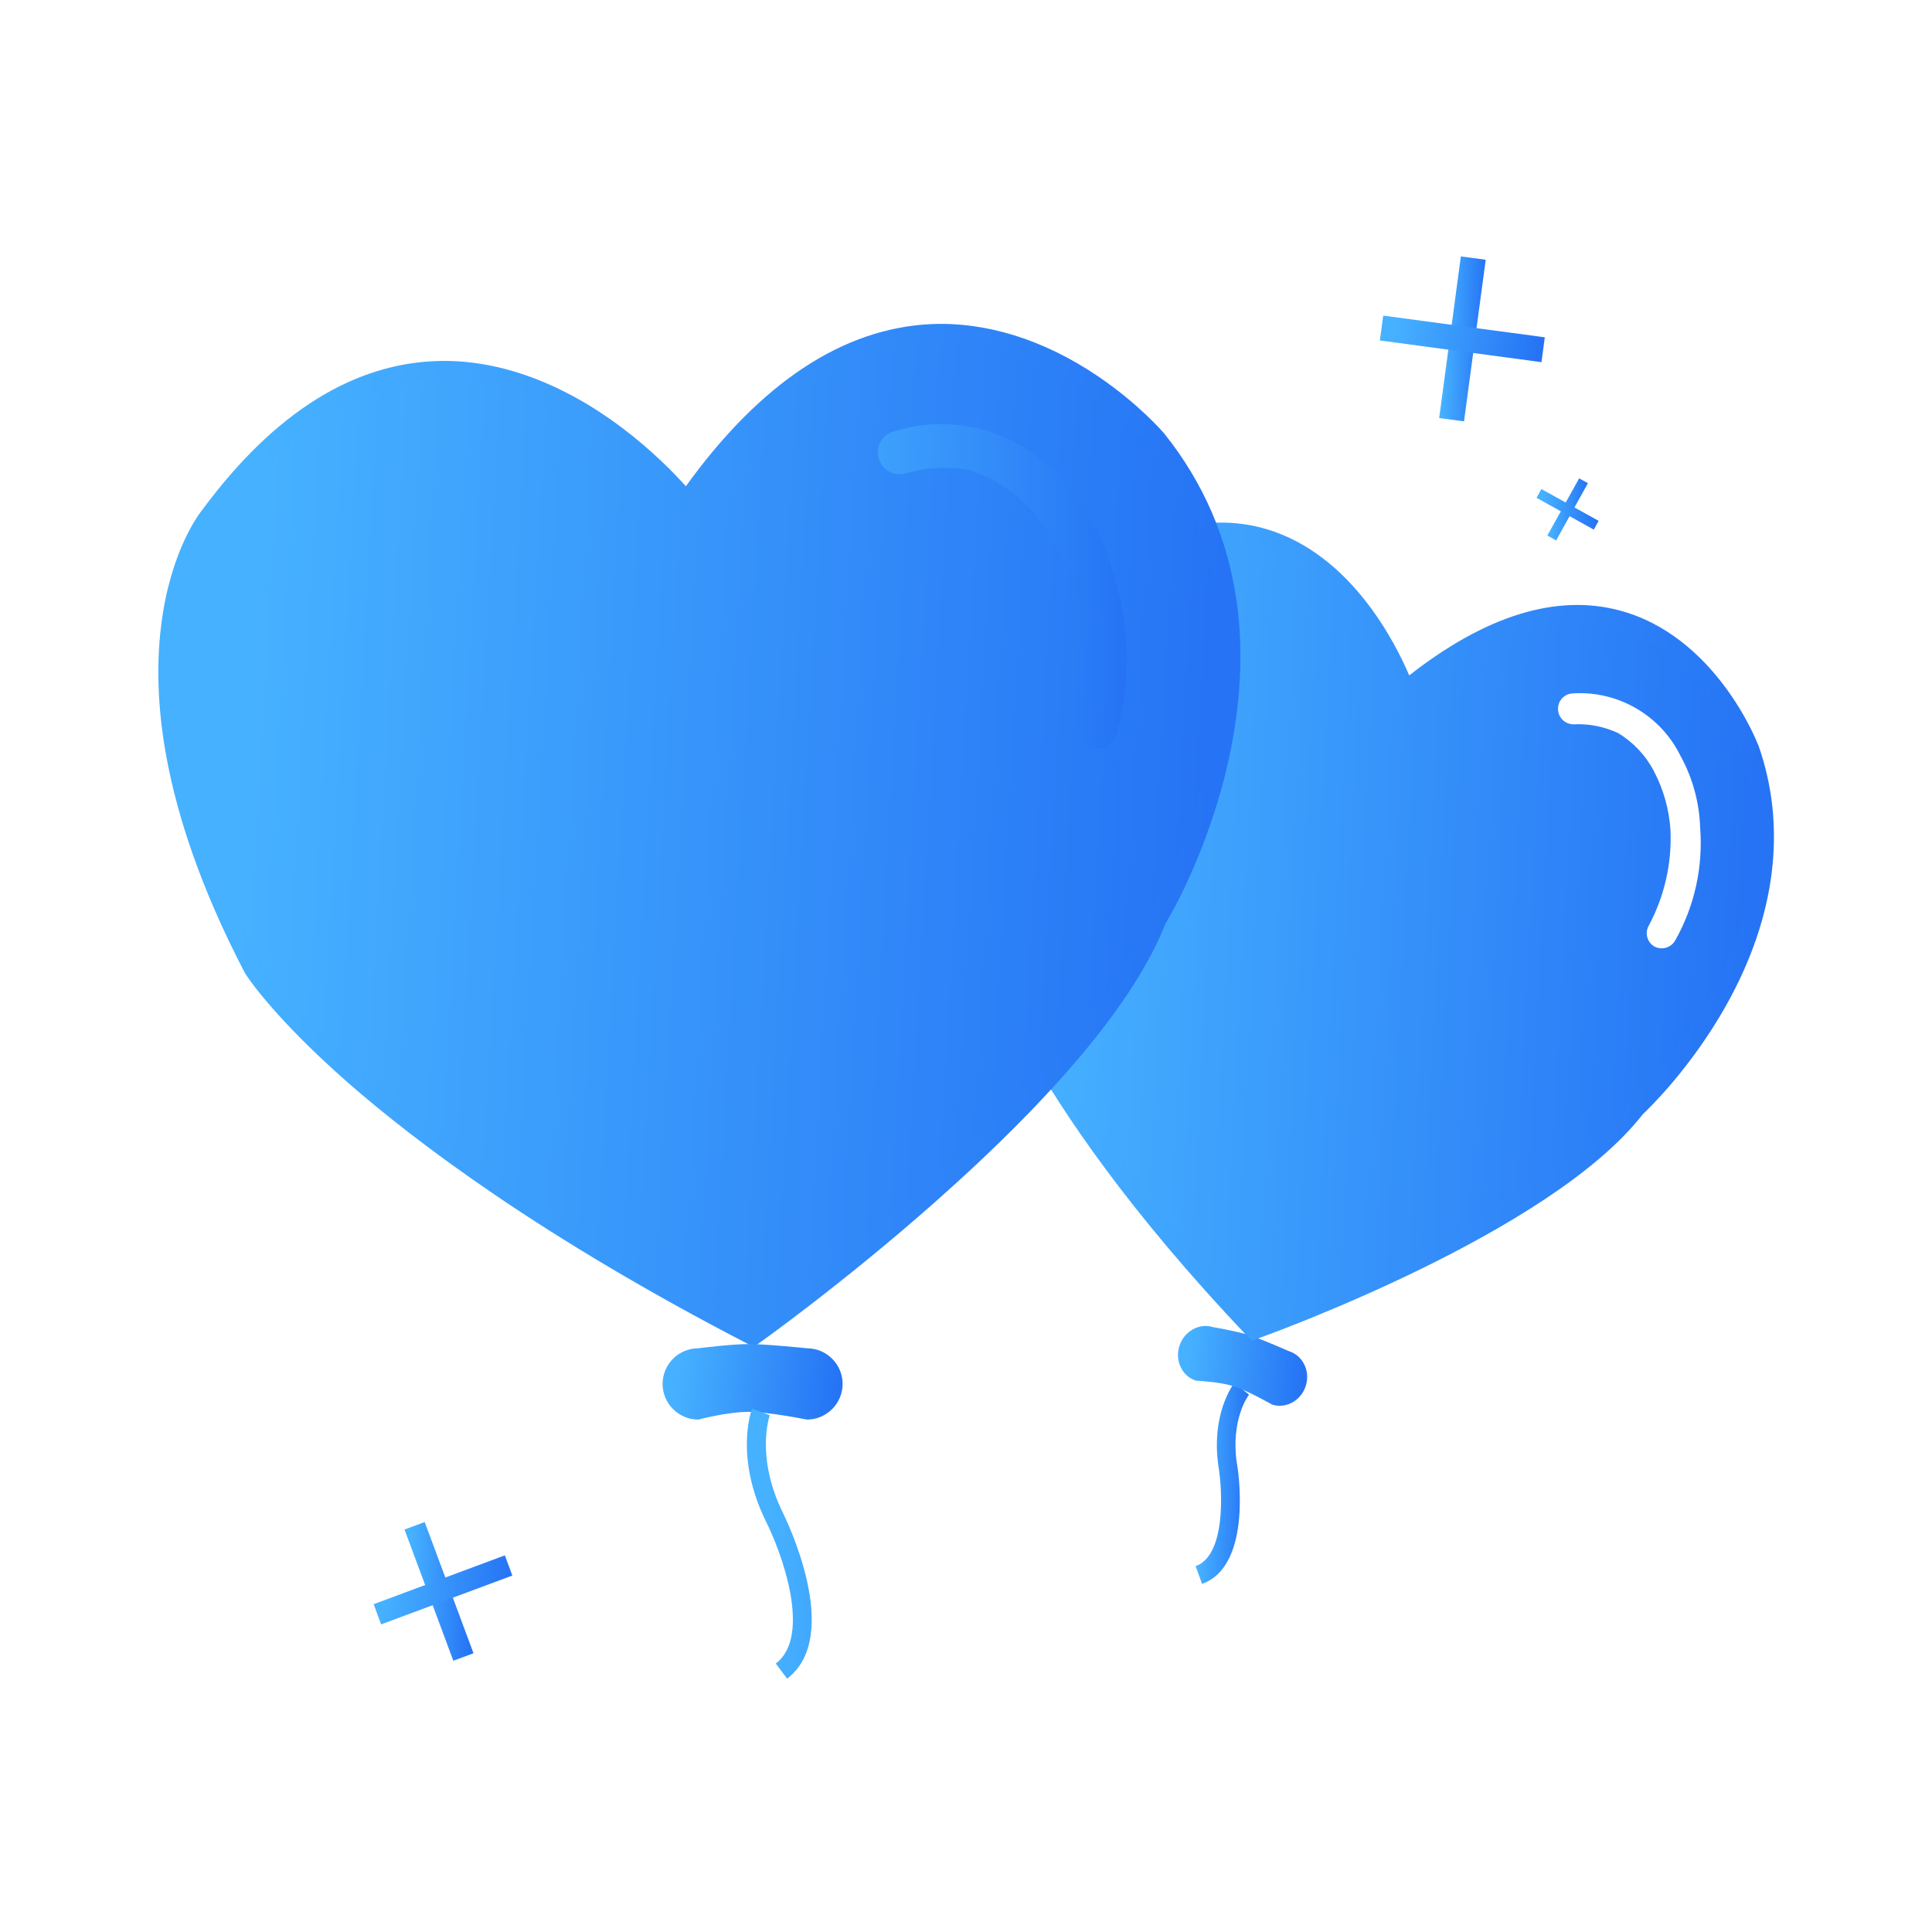 <svg width="22" height="22" viewBox="0 0 22 22" fill="none" xmlns="http://www.w3.org/2000/svg">
<path d="M16.635 2.92L16.918 2.958L16.671 4.798L16.388 4.76L16.635 2.92Z" fill="url(#paint0_linear_52_2416)"/>
<path d="M17.591 3.841L17.553 4.124L15.713 3.877L15.751 3.594L17.591 3.841Z" fill="url(#paint1_linear_52_2416)"/>
<path d="M4.606 17.417L4.836 17.332L5.392 18.826L5.162 18.911L4.606 17.417Z" fill="url(#paint2_linear_52_2416)"/>
<path d="M5.749 17.711L5.834 17.941L4.34 18.497L4.255 18.267L5.749 17.711Z" fill="url(#paint3_linear_52_2416)"/>
<path d="M17.982 5.447L18.082 5.502L17.72 6.154L17.62 6.098L17.982 5.447Z" fill="url(#paint4_linear_52_2416)"/>
<path d="M18.204 5.931L18.149 6.031L17.497 5.669L17.552 5.569L18.204 5.931Z" fill="url(#paint5_linear_52_2416)"/>
<path d="M13.688 18.036L13.615 17.834C13.961 17.71 13.92 16.973 13.875 16.7C13.787 16.098 14.044 15.763 14.055 15.748L14.223 15.881C14.214 15.892 14.01 16.165 14.085 16.668C14.096 16.71 14.272 17.828 13.688 18.036Z" fill="url(#paint6_linear_52_2416)"/>
<path d="M14.487 15.995C14.487 15.995 14.203 15.832 14.038 15.782C13.872 15.733 13.619 15.722 13.619 15.722C13.462 15.673 13.376 15.495 13.43 15.327C13.484 15.159 13.655 15.063 13.812 15.112C13.812 15.112 14.087 15.159 14.227 15.204C14.367 15.249 14.68 15.387 14.68 15.387C14.837 15.437 14.923 15.615 14.869 15.782C14.816 15.948 14.644 16.044 14.487 15.995Z" fill="url(#paint7_linear_52_2416)"/>
<path d="M19.922 8.521C19.922 8.521 18.788 5.58 16.002 7.865C16.002 7.865 14.895 4.666 12.162 6.78C12.162 6.78 10.824 7.694 11.286 10.757C11.286 10.757 11.659 12.384 14.281 15.142C14.281 15.142 17.585 13.967 18.629 12.616C18.627 12.616 20.694 10.716 19.922 8.521ZM19.08 10.701C19.035 10.79 18.928 10.824 18.84 10.779C18.799 10.755 18.771 10.719 18.758 10.673C18.745 10.628 18.752 10.581 18.775 10.54C18.953 10.207 19.039 9.831 19.022 9.453C19.007 9.219 18.943 8.989 18.833 8.781C18.739 8.6 18.597 8.45 18.421 8.345C18.264 8.274 18.094 8.239 17.922 8.248C17.828 8.25 17.746 8.177 17.742 8.082C17.735 7.988 17.806 7.904 17.903 7.896C18.421 7.861 18.91 8.143 19.138 8.611C19.276 8.862 19.351 9.142 19.36 9.427C19.394 9.87 19.297 10.315 19.08 10.701Z" fill="url(#paint8_linear_52_2416)"/>
<path d="M14.251 15.267L14.203 15.215C12.841 13.782 12.094 12.656 11.707 11.967C11.284 11.211 11.185 10.798 11.18 10.781L11.178 10.772C10.935 9.165 11.193 8.147 11.451 7.575C11.726 6.967 12.059 6.72 12.098 6.695C12.942 6.041 13.724 5.818 14.425 6.026C15.383 6.312 15.888 7.318 16.047 7.691C16.917 7.01 17.72 6.761 18.438 6.95C19.529 7.238 20.002 8.433 20.021 8.484L20.023 8.486C20.35 9.414 20.223 10.437 19.658 11.445C19.256 12.162 18.773 12.626 18.706 12.689C17.651 14.046 14.45 15.196 14.315 15.245L14.251 15.267ZM11.391 10.738C11.402 10.779 11.509 11.178 11.902 11.879C12.276 12.547 13 13.632 14.309 15.018C14.777 14.844 17.611 13.757 18.541 12.549L18.547 12.543L18.554 12.536C18.558 12.532 19.065 12.061 19.473 11.333C20.013 10.37 20.129 9.436 19.821 8.557C19.804 8.514 19.353 7.41 18.382 7.154C17.705 6.976 16.927 7.242 16.068 7.947L15.95 8.046L15.9 7.9C15.896 7.887 15.419 6.544 14.364 6.23C13.733 6.044 13.015 6.256 12.229 6.864L12.225 6.869C12.222 6.871 11.902 7.096 11.642 7.681C11.397 8.224 11.159 9.195 11.391 10.738Z" fill="url(#paint9_linear_52_2416)"/>
<path d="M7.818 5.706C7.818 5.706 5.07 2.245 2.393 5.863C2.393 5.863 1.031 7.485 2.888 11.032C2.888 11.032 4.039 12.865 8.57 15.209C8.57 15.209 12.375 12.51 13.172 10.467C13.172 10.467 15.073 7.367 13.172 4.995C13.172 4.997 10.495 1.858 7.818 5.706Z" fill="url(#paint10_linear_52_2416)"/>
<path d="M8.579 15.336L8.521 15.306C6.17 14.09 4.742 13.011 3.957 12.324C3.102 11.572 2.808 11.11 2.795 11.09L2.791 11.084C2.363 10.265 2.071 9.481 1.921 8.753C1.8 8.166 1.772 7.612 1.837 7.107C1.944 6.265 2.273 5.842 2.307 5.801C3.126 4.694 4.037 4.127 5.017 4.11C5.691 4.099 6.405 4.361 7.079 4.868C7.429 5.131 7.683 5.395 7.81 5.537C8.658 4.361 9.595 3.741 10.594 3.691C11.223 3.661 11.883 3.865 12.502 4.284C12.966 4.598 13.241 4.918 13.254 4.933L13.256 4.935C13.703 5.492 13.98 6.134 14.081 6.843C14.162 7.408 14.13 8.016 13.991 8.652C13.763 9.681 13.325 10.431 13.269 10.523C12.929 11.385 12.046 12.45 10.643 13.692C9.599 14.616 8.641 15.297 8.632 15.303L8.579 15.336ZM2.98 10.979C3.006 11.02 3.309 11.469 4.112 12.173C4.879 12.846 6.273 13.896 8.562 15.084C9.023 14.749 12.347 12.289 13.073 10.431L13.078 10.422L13.082 10.414C13.086 10.405 13.552 9.636 13.782 8.594C14.087 7.208 13.855 6.022 13.091 5.066C13.054 5.025 11.999 3.833 10.605 3.902C9.642 3.949 8.736 4.578 7.906 5.769L7.825 5.887L7.734 5.773C7.722 5.756 6.561 4.321 5.062 4.321H5.021C4.112 4.336 3.257 4.877 2.481 5.928L2.477 5.932C2.475 5.936 2.151 6.336 2.05 7.15C1.955 7.906 2.041 9.185 2.98 10.979Z" fill="url(#paint11_linear_52_2416)"/>
<path d="M9.189 16.165C9.189 16.165 8.753 16.077 8.519 16.077C8.284 16.077 7.951 16.165 7.951 16.165C7.728 16.165 7.545 15.982 7.545 15.759C7.545 15.535 7.728 15.353 7.951 15.353C7.951 15.353 8.327 15.305 8.527 15.305C8.727 15.305 9.189 15.353 9.189 15.353C9.412 15.353 9.595 15.535 9.595 15.759C9.595 15.982 9.412 16.165 9.189 16.165Z" fill="url(#paint12_linear_52_2416)"/>
<path d="M8.963 19.115L8.834 18.943C9.253 18.625 8.893 17.66 8.718 17.317C8.364 16.588 8.555 16.062 8.564 16.04L8.766 16.116C8.764 16.12 8.6 16.582 8.912 17.22C8.938 17.276 9.61 18.623 8.963 19.115ZM10.31 5.391C10.182 5.427 10.048 5.354 10.008 5.227C9.967 5.1 10.036 4.963 10.162 4.918C10.856 4.692 11.617 4.909 12.087 5.466C12.36 5.76 12.558 6.115 12.667 6.501C12.865 7.092 12.884 7.728 12.723 8.332C12.691 8.465 12.558 8.549 12.425 8.519C12.362 8.501 12.309 8.461 12.276 8.403C12.244 8.347 12.238 8.278 12.255 8.216C12.384 7.7 12.371 7.161 12.218 6.652C12.117 6.338 11.952 6.048 11.733 5.801C11.541 5.586 11.297 5.431 11.022 5.35C10.785 5.309 10.543 5.322 10.31 5.391Z" fill="url(#paint13_linear_52_2416)"/>
<defs>
<linearGradient id="paint0_linear_52_2416" x1="16.434" y1="3.513" x2="16.908" y2="3.521" gradientUnits="userSpaceOnUse">
<stop stop-color="#46B1FF"/>
<stop offset="1" stop-color="#2674F5"/>
</linearGradient>
<linearGradient id="paint1_linear_52_2416" x1="15.874" y1="3.761" x2="17.497" y2="4.069" gradientUnits="userSpaceOnUse">
<stop stop-color="#46B1FF"/>
<stop offset="1" stop-color="#2674F5"/>
</linearGradient>
<linearGradient id="paint2_linear_52_2416" x1="4.674" y1="17.831" x2="5.377" y2="17.849" gradientUnits="userSpaceOnUse">
<stop stop-color="#46B1FF"/>
<stop offset="1" stop-color="#2674F5"/>
</linearGradient>
<linearGradient id="paint3_linear_52_2416" x1="4.391" y1="17.959" x2="5.789" y2="18.11" gradientUnits="userSpaceOnUse">
<stop stop-color="#46B1FF"/>
<stop offset="1" stop-color="#2674F5"/>
</linearGradient>
<linearGradient id="paint4_linear_52_2416" x1="17.66" y1="5.67" x2="18.073" y2="5.684" gradientUnits="userSpaceOnUse">
<stop stop-color="#46B1FF"/>
<stop offset="1" stop-color="#2674F5"/>
</linearGradient>
<linearGradient id="paint5_linear_52_2416" x1="17.558" y1="5.715" x2="18.186" y2="5.767" gradientUnits="userSpaceOnUse">
<stop stop-color="#46B1FF"/>
<stop offset="1" stop-color="#2674F5"/>
</linearGradient>
<linearGradient id="paint6_linear_52_2416" x1="13.667" y1="16.471" x2="14.211" y2="16.478" gradientUnits="userSpaceOnUse">
<stop stop-color="#46B1FF"/>
<stop offset="1" stop-color="#2674F5"/>
</linearGradient>
<linearGradient id="paint7_linear_52_2416" x1="13.54" y1="15.386" x2="14.848" y2="15.499" gradientUnits="userSpaceOnUse">
<stop stop-color="#46B1FF"/>
<stop offset="1" stop-color="#2674F5"/>
</linearGradient>
<linearGradient id="paint8_linear_52_2416" x1="11.954" y1="8.927" x2="19.906" y2="9.344" gradientUnits="userSpaceOnUse">
<stop stop-color="#46B1FF"/>
<stop offset="1" stop-color="#2674F5"/>
</linearGradient>
<linearGradient id="paint9_linear_52_2416" x1="11.865" y1="8.893" x2="20.007" y2="9.319" gradientUnits="userSpaceOnUse">
<stop stop-color="#46B1FF"/>
<stop offset="1" stop-color="#2674F5"/>
</linearGradient>
<linearGradient id="paint10_linear_52_2416" x1="2.952" y1="7.396" x2="13.756" y2="8.009" gradientUnits="userSpaceOnUse">
<stop stop-color="#46B1FF"/>
<stop offset="1" stop-color="#2674F5"/>
</linearGradient>
<linearGradient id="paint11_linear_52_2416" x1="2.862" y1="7.366" x2="13.859" y2="7.989" gradientUnits="userSpaceOnUse">
<stop stop-color="#46B1FF"/>
<stop offset="1" stop-color="#2674F5"/>
</linearGradient>
<linearGradient id="paint12_linear_52_2416" x1="7.722" y1="15.577" x2="9.527" y2="15.807" gradientUnits="userSpaceOnUse">
<stop stop-color="#46B1FF"/>
<stop offset="1" stop-color="#2674F5"/>
</linearGradient>
<linearGradient id="paint13_linear_52_2416" x1="8.876" y1="9.341" x2="12.749" y2="9.404" gradientUnits="userSpaceOnUse">
<stop stop-color="#46B1FF"/>
<stop offset="1" stop-color="#2674F5"/>
</linearGradient>
</defs>
</svg>
